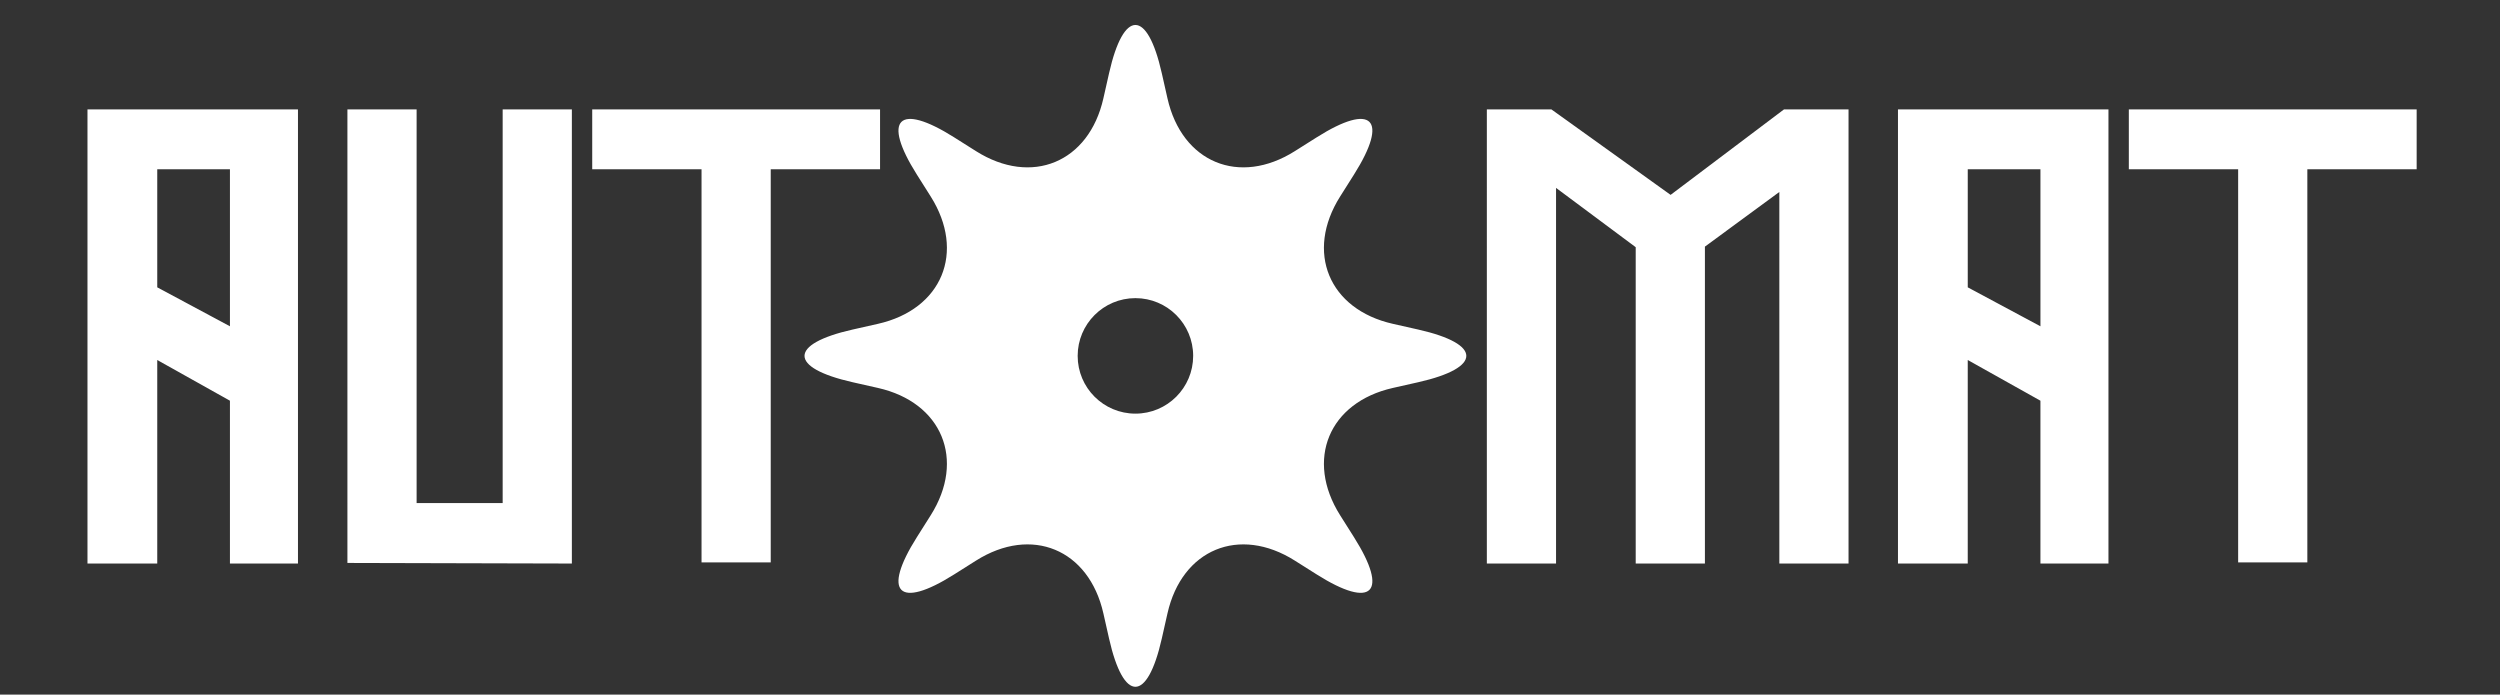 <?xml version="1.0" encoding="utf-8"?>
<!-- Generator: Adobe Illustrator 16.0.0, SVG Export Plug-In . SVG Version: 6.00 Build 0)  -->
<!DOCTYPE svg PUBLIC "-//W3C//DTD SVG 1.1//EN" "http://www.w3.org/Graphics/SVG/1.1/DTD/svg11.dtd">
<svg version="1.1" id="Layer_1" xmlns="http://www.w3.org/2000/svg" xmlns:xlink="http://www.w3.org/1999/xlink" x="0px" y="0px"
	 width="321px" height="89.184px" viewBox="0 0 321 89.184" enable-background="new 0 0 321 89.184" xml:space="preserve">
<rect x="0" y="0" width="321" height="89.184" fill="#333333" stroke="none"/>
<path fill="#FFFFFF" d="M29.524,51.452l-9.333-5.227v26.132h-8.959V14.047h27.027v58.311h-8.735V51.452z M20.191,36.893l9.333,5.003
	V21.736h-9.333V36.893z"/>
<path fill="#FFFFFF" d="M53.492,64.593h11.05V14.047h8.885v58.311l-28.819-0.075V14.047h8.885V64.593z"/>
<path fill="#FFFFFF" d="M90.077,72.208V21.736H76.041v-7.689h36.958v7.689H98.962v50.472H90.077z"/>
<path fill="#FFFFFF" d="M210.025,31.741l-10.229-7.615v48.231h-8.885V14.047h8.288l15.306,10.975l14.559-10.975h8.288v58.311h-8.885
	V24.648l-9.557,7.019v40.69h-8.885V31.741z"/>
<path fill="#FFFFFF" d="M261.991,51.452l-9.333-5.227v26.132h-8.959V14.047h27.027v58.311h-8.735V51.452z M252.659,36.893
	l9.333,5.003V21.736h-9.333V36.893z"/>
<path fill="#FFFFFF" d="M287.378,72.208V21.736h-14.036v-7.689h36.957v7.689h-14.036v50.472H287.378z"/>
<path fill="#FFFFFF" d="M182.104,42.315l-3.255-0.734c-8.23-1.86-11.279-9.218-6.773-16.354l1.781-2.82
	c4.505-7.135,2.354-9.287-4.78-4.781l-2.821,1.78c-7.134,4.506-14.493,1.458-16.352-6.773l-0.735-3.254
	c-1.859-8.231-4.902-8.231-6.761,0l-0.735,3.254c-1.859,8.231-9.218,11.279-16.354,6.773l-2.82-1.78
	c-7.135-4.506-9.286-2.354-4.78,4.781l1.781,2.82c4.505,7.135,1.457,14.494-6.774,16.354l-3.254,0.734
	c-8.231,1.859-8.231,4.902,0,6.762l3.254,0.734c8.231,1.859,11.28,9.218,6.774,16.353l-1.781,2.82
	c-4.505,7.135-2.355,9.287,4.78,4.781l2.82-1.781c7.135-4.505,14.494-1.458,16.354,6.773l0.735,3.254
	c1.859,8.231,4.902,8.231,6.761,0l0.735-3.254c1.859-8.23,9.218-11.278,16.352-6.773l2.821,1.781
	c7.134,4.506,9.286,2.354,4.78-4.781l-1.781-2.82c-4.505-7.135-1.457-14.494,6.773-16.353l3.255-0.734
	C190.333,47.217,190.333,44.174,182.104,42.315z M145.788,53.111c-4.096,0-7.416-3.32-7.416-7.415s3.319-7.415,7.416-7.415
	c4.095,0,7.414,3.32,7.414,7.415S149.882,53.111,145.788,53.111z"/>
</svg>
